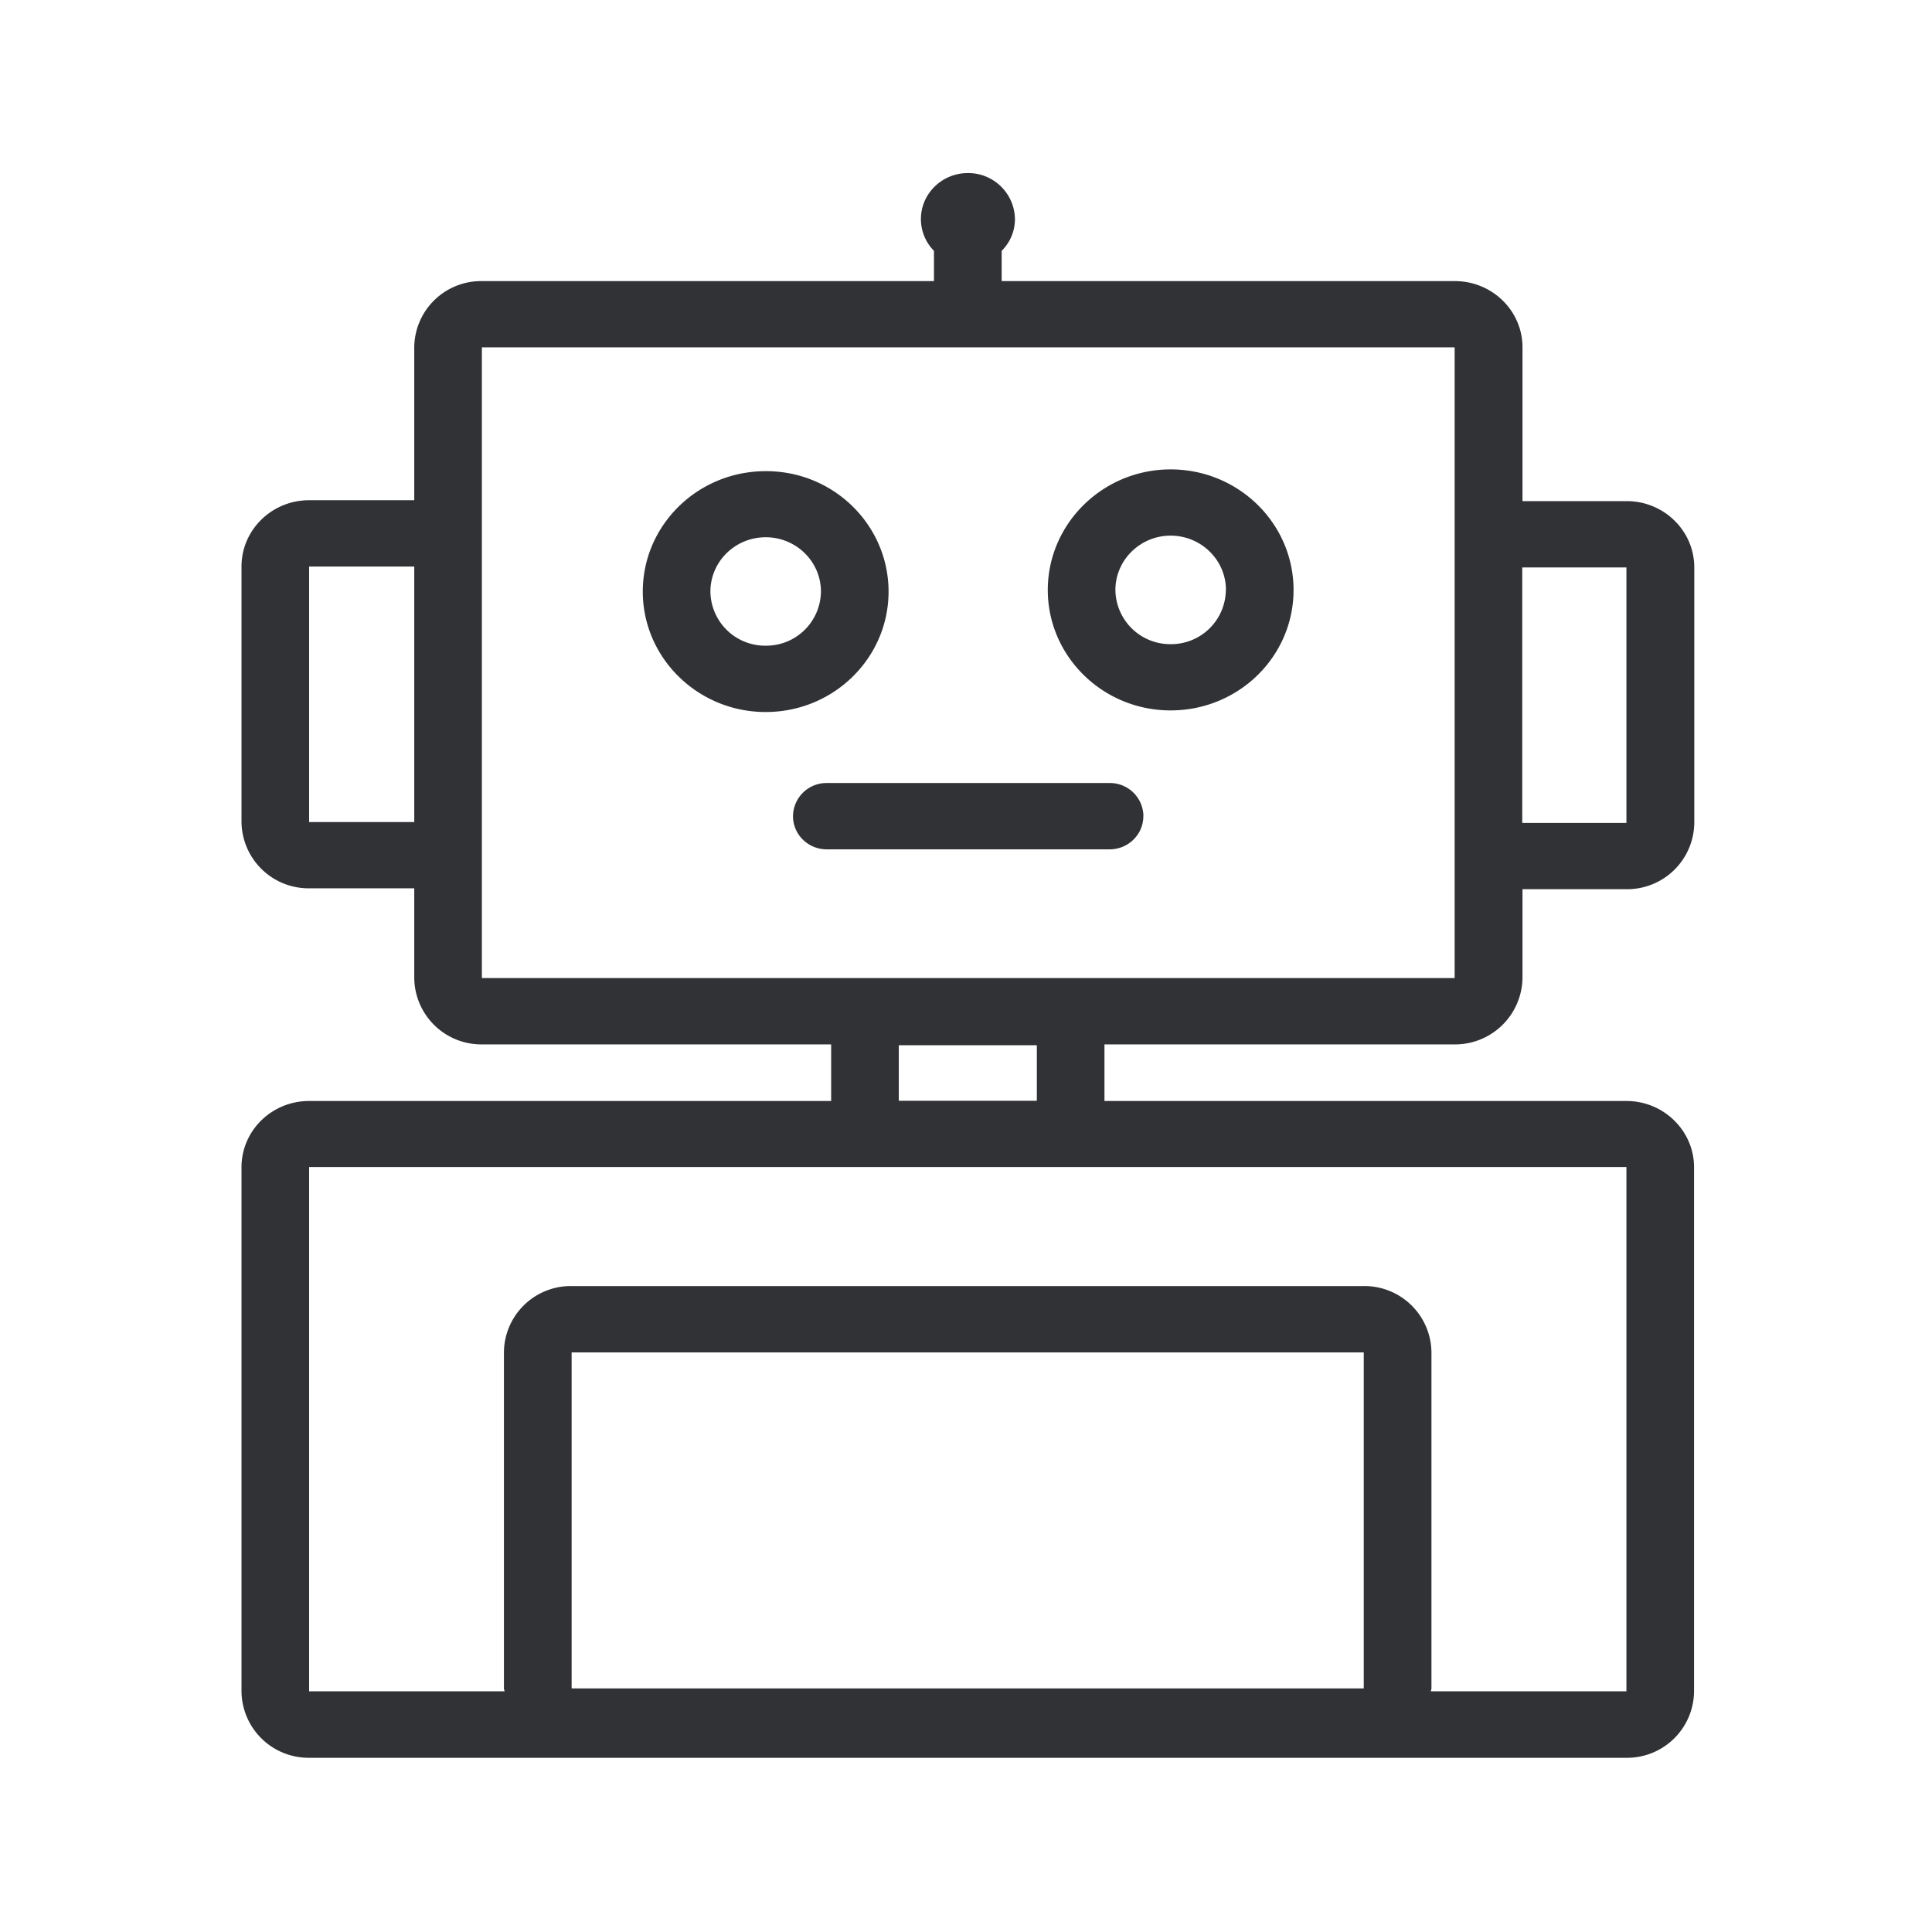 <svg width="24" height="24" fill="none" xmlns="http://www.w3.org/2000/svg"><path fill-rule="evenodd" clip-rule="evenodd" d="M18.07 12.974h-4.35v.703h6.484c.463 0 .84.37.84.823v6.513a.832.832 0 0 1-.84.823H3.84a.834.834 0 0 1-.84-.823V14.5c0-.454.375-.823.84-.823h6.485v-.703H5.986a.834.834 0 0 1-.84-.824v-1.115H3.84a.834.834 0 0 1-.84-.823V7.038c0-.454.375-.824.84-.824h1.306V4.315a.83.83 0 0 1 .84-.823h5.616v-.376a.562.562 0 0 1-.162-.395c0-.316.263-.571.582-.571a.58.58 0 0 1 .586.571.553.553 0 0 1-.165.395v.376h5.63c.462 0 .84.367.84.823v1.91h1.294c.462 0 .84.368.84.824v3.174a.834.834 0 0 1-.84.823h-1.294v1.104a.838.838 0 0 1-.843.824ZM5.986 12.15V4.315H18.07v7.835H5.986Zm-.84-1.938H3.84V7.038h1.306v3.174Zm7.734 3.462v-.69h-1.715v.69h1.715Zm7.324.823v6.513h-2.43l.002-.01a.083.083 0 0 0 .006-.026V16.8a.832.832 0 0 0-.84-.824H7.1a.83.83 0 0 0-.84.824v4.174a.06.06 0 0 0 .004.02c.002.005.004.01.004.016H3.84v-6.513h16.364ZM7.101 20.974h9.84V16.8h-9.84v4.174Zm13.104-10.751H18.91V7.049h1.294v3.174ZM10.198 7.349a.68.68 0 0 1-.686.672.68.68 0 0 1-.687-.672c0-.373.308-.675.687-.675.378 0 .686.302.686.675Zm.84 0c0 .826-.683 1.496-1.526 1.496-.844 0-1.527-.673-1.527-1.496 0-.826.683-1.496 1.527-1.496.843-.003 1.526.67 1.526 1.496Zm4.19-.02a.68.68 0 0 1-.686.673.681.681 0 0 1-.686-.673c0-.372.308-.675.686-.675.379 0 .687.303.687.675Zm-.686-1.498c.844 0 1.527.672 1.527 1.498 0 .827-.683 1.496-1.527 1.496-.843 0-1.526-.672-1.526-1.496 0-.823.683-1.498 1.526-1.498Zm-.338 4.308a.416.416 0 0 0-.42-.412h-3.513a.416.416 0 0 0-.42.412c0 .227.187.412.42.412h3.512c.233 0 .42-.185.42-.412Z" fill="#313235"/></svg>